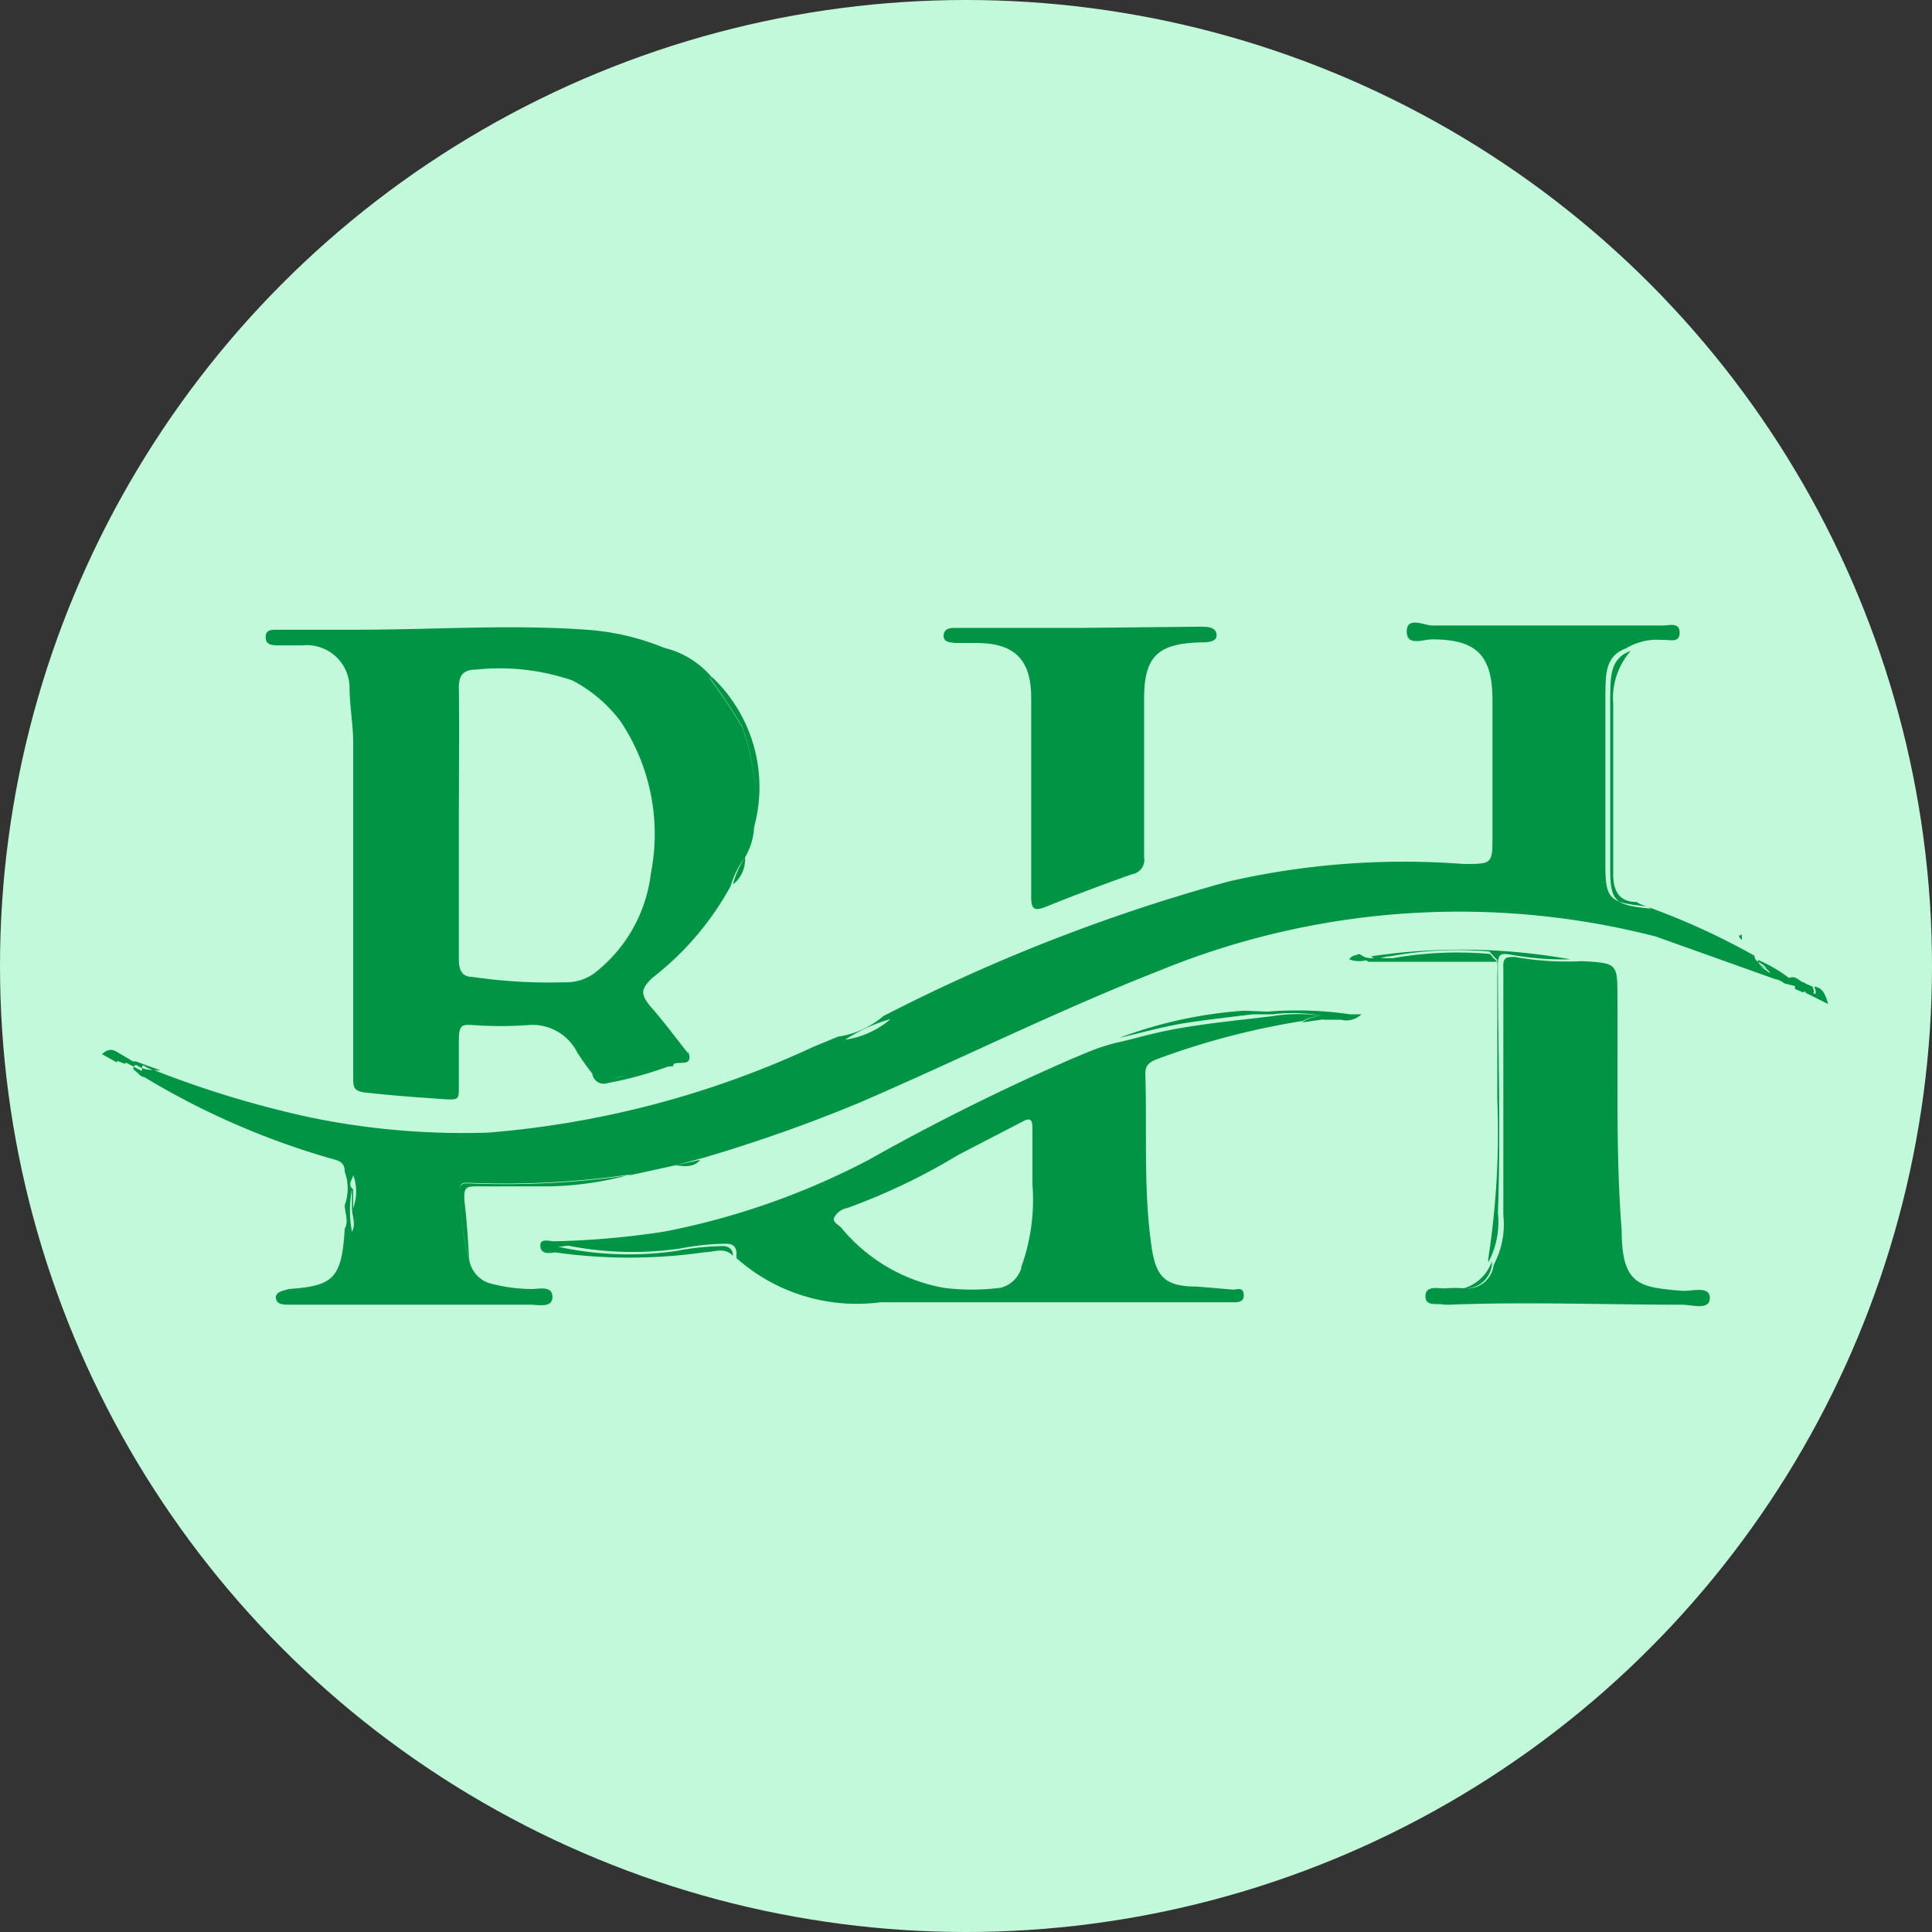 <svg id="Layer_1" data-name="Layer 1" xmlns="http://www.w3.org/2000/svg" viewBox="0 0 32 32"><rect x="0" y="0" width="32" height="32" fill="#333333" stroke="none"/><defs><style>.cls-1{fill:#c2f9db;}.cls-2{fill:#009444;}</style></defs><circle class="cls-1" cx="16" cy="16" r="16"/><path class="cls-2" d="M11.19,19.3l-.73.16a14.45,14.45,0,0,1-2.71.14c-.06,0-.14,0-.13.11a4,4,0,0,0,.15,1.14.49.49,0,0,0,.4.42,2.67,2.67,0,0,0,.64.08c.12,0,.34-.06.34.13s-.23.13-.36.13h-4c-.09,0-.21,0-.22-.11s.13-.12.21-.15h0c.75-.05.88-.18.93-1,.07-.12,0-.26,0-.39a.8.8,0,0,0,0-.55c0-.14-.07-.18-.19-.21a12.8,12.8,0,0,1-3.13-1.36c-.06,0-.11-.08-.16-.11s0-.13.06-.07a.44.44,0,0,0,.25.06,16.72,16.72,0,0,0,2.61.79,12.53,12.53,0,0,0,2.93.25,15.76,15.76,0,0,0,5.39-1.42l.41-.17a1.47,1.47,0,0,0,.75-.34,29.49,29.49,0,0,1,5.72-2.23,13,13,0,0,1,3.89-.29c.48,0,.48,0,.48-.47,0-.75,0-1.5,0-2.25s-.28-1-1-1c-.15,0-.42.12-.42-.13s.27-.11.41-.1c1.28,0,2.56,0,3.84,0,.1,0,.27-.06.27.12s-.17.11-.28.12a1,1,0,0,0-.61.14c-.36.13-.33.47-.34.74,0,.94,0,1.89,0,2.83,0,.58.06.64.67.7a11.69,11.69,0,0,1,1.8.82c0,.12.15.11.2.22L29.15,16a7,7,0,0,0-1.73-.49,13.1,13.1,0,0,0-8.2.56c-1.71.67-3.35,1.49-5,2.2a25.43,25.43,0,0,1-2.58.91Zm1.15-5.1a1.08,1.08,0,0,0,.15-.49,3.65,3.65,0,0,0-.2-1.67,9.5,9.5,0,0,0-.54-.81,6.11,6.11,0,0,0-.75-.5,4.11,4.11,0,0,0-1.29-.3c-1.26-.09-2.53,0-3.79,0-.45,0-.89,0-1.34,0-.08,0-.18,0-.18.12s.08.13.17.14H5a.71.71,0,0,1,.79.7c0,.3.06.61.06.91,0,1.85,0,3.69,0,5.53,0,.18,0,.25.24.27.45.05.89.08,1.33.11.15,0,.18,0,.18-.16,0-.27,0-.54,0-.82s.07-.26.26-.25a6.32,6.32,0,0,0,.87,0,.83.83,0,0,1,.83.45,4.15,4.15,0,0,0,.24.34c.27.22.53,0,.79,0a2.14,2.14,0,0,1,.56-.11h0c0-.13.24-.06.25-.21-.2-.25-.39-.51-.6-.75s-.18-.32,0-.5a4.87,4.87,0,0,0,1.3-1.52A1.51,1.51,0,0,1,12.34,14.2ZM7.6,11.38c0-.21.09-.29.29-.29a3.72,3.72,0,0,1,1.59.18,2.36,2.36,0,0,1,.8.68,3.36,3.36,0,0,1,.5,2.52,2.45,2.45,0,0,1-.95,1.66.8.8,0,0,1-.48.14,8.73,8.73,0,0,1-1.53-.09c-.18,0-.22-.13-.22-.29V13.64C7.6,12.88,7.61,12.13,7.6,11.38Zm14.32,5.45a2.64,2.64,0,0,0-.84,0c-.49.06-1,.11-1.48.19s-.71.16-1.06.24-.52.17-.77.27a36.64,36.64,0,0,0-3.38,1.68A12.34,12.34,0,0,1,11,20.4a4.54,4.54,0,0,1-1.26.2l-.48,0a5.49,5.49,0,0,0,2,.08,4.41,4.41,0,0,1,.73-.08c.1,0,.2,0,.21.16a.35.35,0,0,0,0,.08,3,3,0,0,0,2.38.73l4.26,0h1.59c.07,0,.18,0,.17-.13s-.11-.08-.18-.08l-.59-.05c-.57,0-.7-.18-.77-.76-.12-.92-.06-1.85-.09-2.77,0-.14.07-.19.2-.24a12.57,12.57,0,0,1,2.41-.63A.62.62,0,0,1,21.92,16.83Zm-5,4.16a.48.48,0,0,1-.35.34,3.7,3.7,0,0,1-.94,0,2.85,2.85,0,0,1-1.7-1c-.05-.05-.15-.09-.11-.17a.3.3,0,0,1,.21-.15,10.36,10.36,0,0,0,1.84-.88l1.08-.56c.14-.07.15,0,.15.14,0,.26,0,.53,0,.9A3.27,3.27,0,0,1,16.91,21Zm8.18-5.14c-.15,0-.21,0-.2.19,0,1.36,0,2.73,0,4.09a1.41,1.41,0,0,1-.16.82.44.44,0,0,1-.47.39,1.93,1.93,0,0,0-.34,0c-.12,0-.32-.05-.32.13s.2.11.32.14H24c1.28-.05,2.57,0,3.86,0,.16,0,.46.1.46-.11s-.29-.11-.46-.12c-.69-.06-1-.08-1-1-.1-1.28-.06-2.57-.07-3.86,0-.56,0-.57-.59-.6A4.92,4.92,0,0,1,25.09,15.85ZM17.92,10.4H15.84c-.09,0-.2,0-.21.12s.11.12.2.13h.34c.64,0,.91.28.91.91,0,1.1,0,2.2,0,3.3,0,.21.06.23.24.16.47-.19.95-.37,1.43-.54a.24.24,0,0,0,.2-.28c0-.87,0-1.75,0-2.63,0-.7.23-.91.93-.93.11,0,.28,0,.27-.13s-.16-.13-.28-.13Zm4.79,5.44c.09.08.2,0,.31,0a6.08,6.08,0,0,1,1.65-.08s0,0,.07.08l.06.06a2,2,0,0,1,0,.24q0,1,0,2.07a13.72,13.72,0,0,1-.15,2.64l0,.06a1.41,1.41,0,0,0,.16-.82c.05-1.36,0-2.73,0-4.09,0-.21.05-.21.2-.19a4.92,4.92,0,0,0,1,.08A10.16,10.16,0,0,0,22.71,15.84Zm4.4-.9c-.29,0-.4-.18-.39-.5,0-.93,0-1.85,0-2.78a1.19,1.19,0,0,1,.29-.88c-.36.13-.33.47-.34.74,0,.94,0,1.89,0,2.83,0,.58.06.64.67.7C27.28,15,27.19,15,27.11,14.94ZM7.69,19.87c0-.17,0-.22.19-.22.4,0,.8,0,1.19,0a5.43,5.43,0,0,0,1.39-.2,14.45,14.45,0,0,1-2.71.14c-.06,0-.14,0-.13.11a4,4,0,0,0,.15,1.14C7.75,20.52,7.73,20.19,7.69,19.87Zm4.11-8.65h-.05a9.5,9.5,0,0,1,.54.81,3.65,3.65,0,0,1,.2,1.67A2.51,2.51,0,0,0,11.8,11.22Zm17.61,5c.08,0,.16.12.25,0a2.48,2.48,0,0,0-.54-.32c0,.12.15.11.2.22L29.15,16a7,7,0,0,0-1.73-.49ZM9.17,20.74a8.79,8.79,0,0,0,2.51,0c.15,0,.32-.09.46.06,0-.14-.11-.17-.21-.16a4.41,4.41,0,0,0-.73.08,5.49,5.49,0,0,1-2-.08C9.11,20.63,9.14,20.69,9.17,20.74Zm11.44-4a7.3,7.3,0,0,0-2.07.45c.35-.08.7-.18,1.06-.24s1-.13,1.48-.19ZM9.7,20.6A4.54,4.54,0,0,0,11,20.4a14,14,0,0,1-1.82.16c-.08,0-.24-.06-.23.08s.15.12.26.1-.06-.11.05-.09Zm12.81-4.76.16.09H24.8l-.06-.06H23c-.11,0-.22,0-.31,0Zm-.59,1v.05h.29l.15-.09a6,6,0,0,0-1.75,0l.47,0A2.64,2.64,0,0,1,21.92,16.83ZM10.06,17.94a6.22,6.22,0,0,0,1.1-.31,2.14,2.14,0,0,0-.56.11c-.26.05-.52.25-.79,0A.19.19,0,0,0,10.06,17.94ZM11,10.73a6.11,6.11,0,0,1,.75.5h.05A1.49,1.49,0,0,0,11,10.73Zm3,6.49a1.47,1.47,0,0,0,.75-.34A2.67,2.67,0,0,0,14,17.22Zm-11.75.36c-.07,0-.14,0-.2,0l.3.16c0-.06,0-.13.06-.07a.44.44,0,0,0,.25.06ZM29.9,16.44l.38.19c-.05-.18-.1-.27-.23-.29C30.15,16.59,29.93,16.36,29.9,16.44Zm-.34-.15.2.05.15-.06c-.09,0-.15-.12-.25-.09s-.17,0-.25,0Zm-5.32,5.05a.44.44,0,0,0,.47-.39l0-.06A.7.7,0,0,1,24.24,21.34ZM5.83,19.7a1.83,1.83,0,0,0,0,.7c.07-.12,0-.26,0-.39Zm6.51-5.5a1.51,1.51,0,0,0-.2.45A.53.53,0,0,0,12.34,14.2ZM2,17.46c-.09-.05-.17-.13-.31,0l.25.14C1.93,17.5,2,17.47,2,17.46Zm27.73-1.08.14.06c0-.08.25.15.15-.1l-.14-.06-.15.06ZM5.85,19.46c0,.07-.11.15,0,.24l0,.31A.8.8,0,0,0,5.85,19.46ZM2.07,17.62c.06-.07.13,0,.2,0L2,17.46c-.07,0-.1,0-.06.11Zm20.28-1.73a.45.45,0,0,0,.32,0l-.16-.09C22.45,15.83,22.39,15.82,22.35,15.89Zm.2.91-.19,0-.15.09A.36.36,0,0,0,22.55,16.8Zm-11.15.62c0,.15-.21.08-.25.21C11.24,17.56,11.49,17.69,11.4,17.42Zm.2,1.79-.41.09C11.34,19.32,11.49,19.34,11.6,19.21Zm10-2.28.35-.05v-.05A.62.62,0,0,0,21.57,16.93ZM28.8,15.5a.18.18,0,0,0,.05.07s0,0,0,0,0,0,0-.09Zm.76.79.2.09v0Zm-4.89-.49a6.08,6.08,0,0,0-1.65.08h1.72S24.69,15.8,24.67,15.8Z"/></svg>